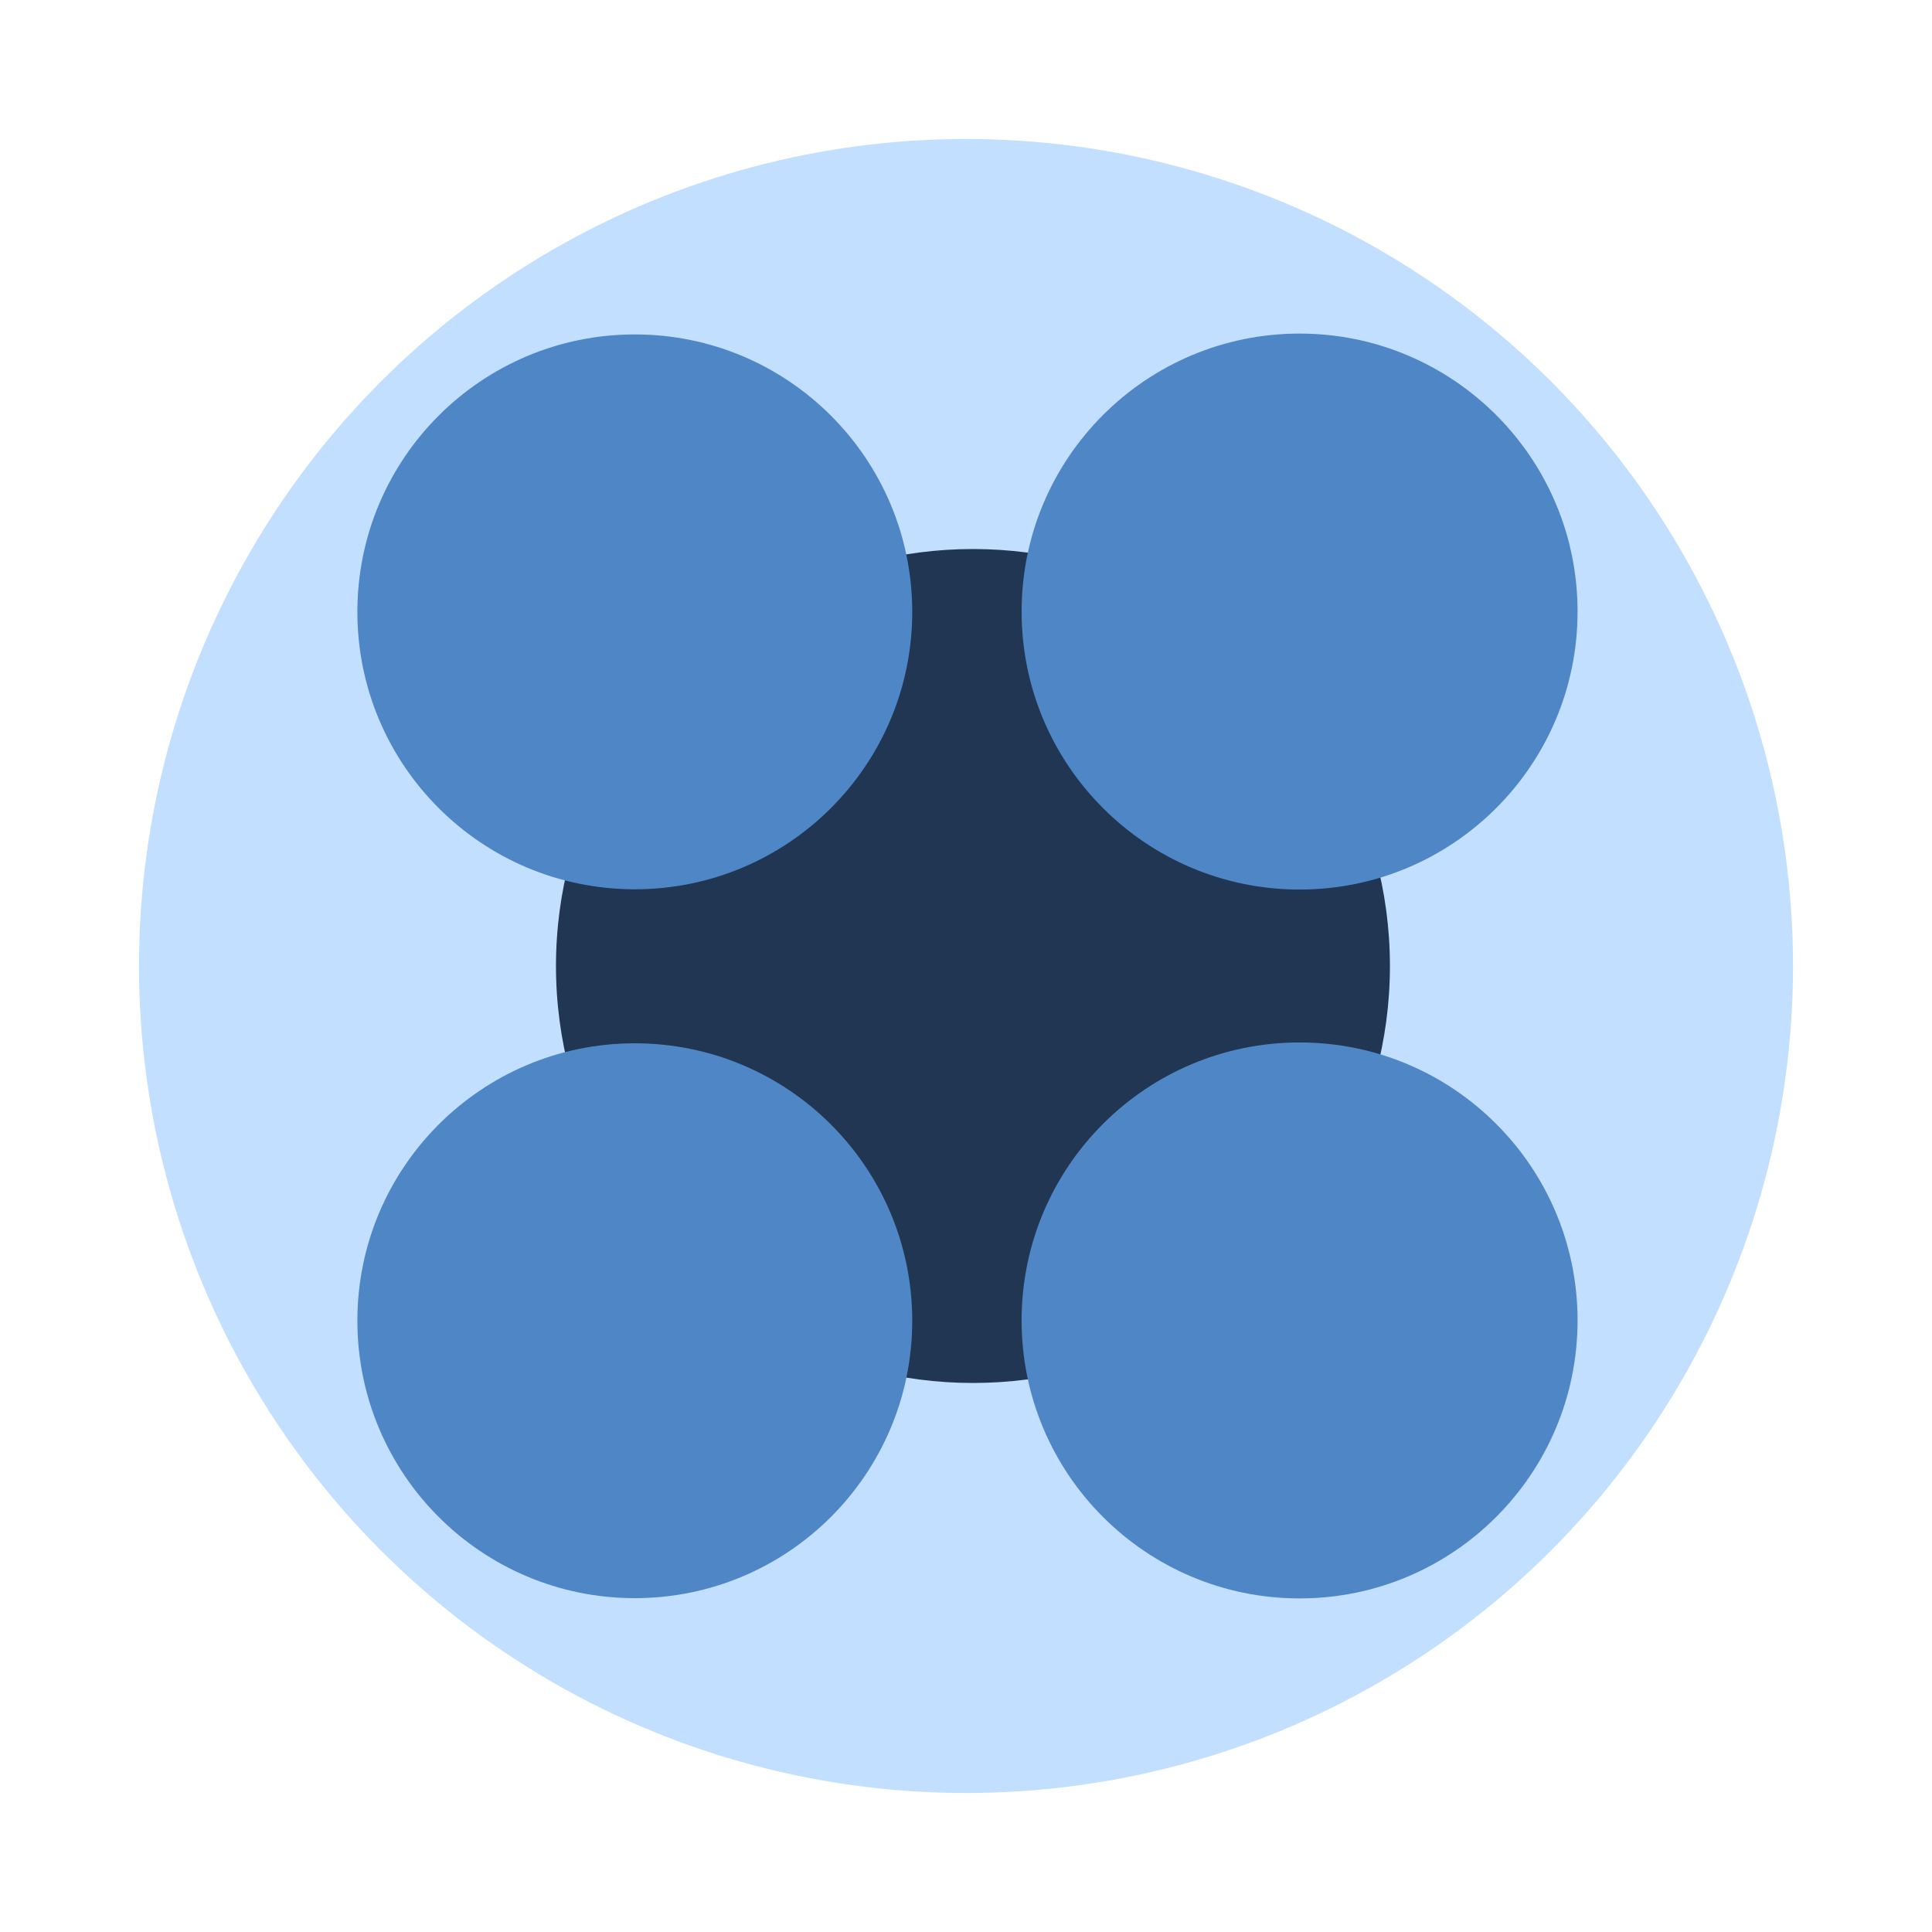 <svg xmlns="http://www.w3.org/2000/svg" viewBox="0 0 278 278"><g transform="translate(290 38)"><circle r="119" cy="101" cx="-151" fill="#c3dfff"/><g transform="translate(-34 75)"><circle cx="-116" cy="26" r="60" fill="#203653"/><g transform="translate(-2 73)" fill="#4e86c6"><circle cx="-172" cy="-21" r="40" transform="translate(9 -77) scale(.998)"/><circle cx="-67" cy="-98" r="40"/></g><g transform="translate(-2 175)" fill="#4e86c6"><circle r="40" cy="-21" cx="-172" transform="translate(9 -77) scale(.998)"/><circle r="40" cy="-98" cx="-67"/></g></g></g></svg>